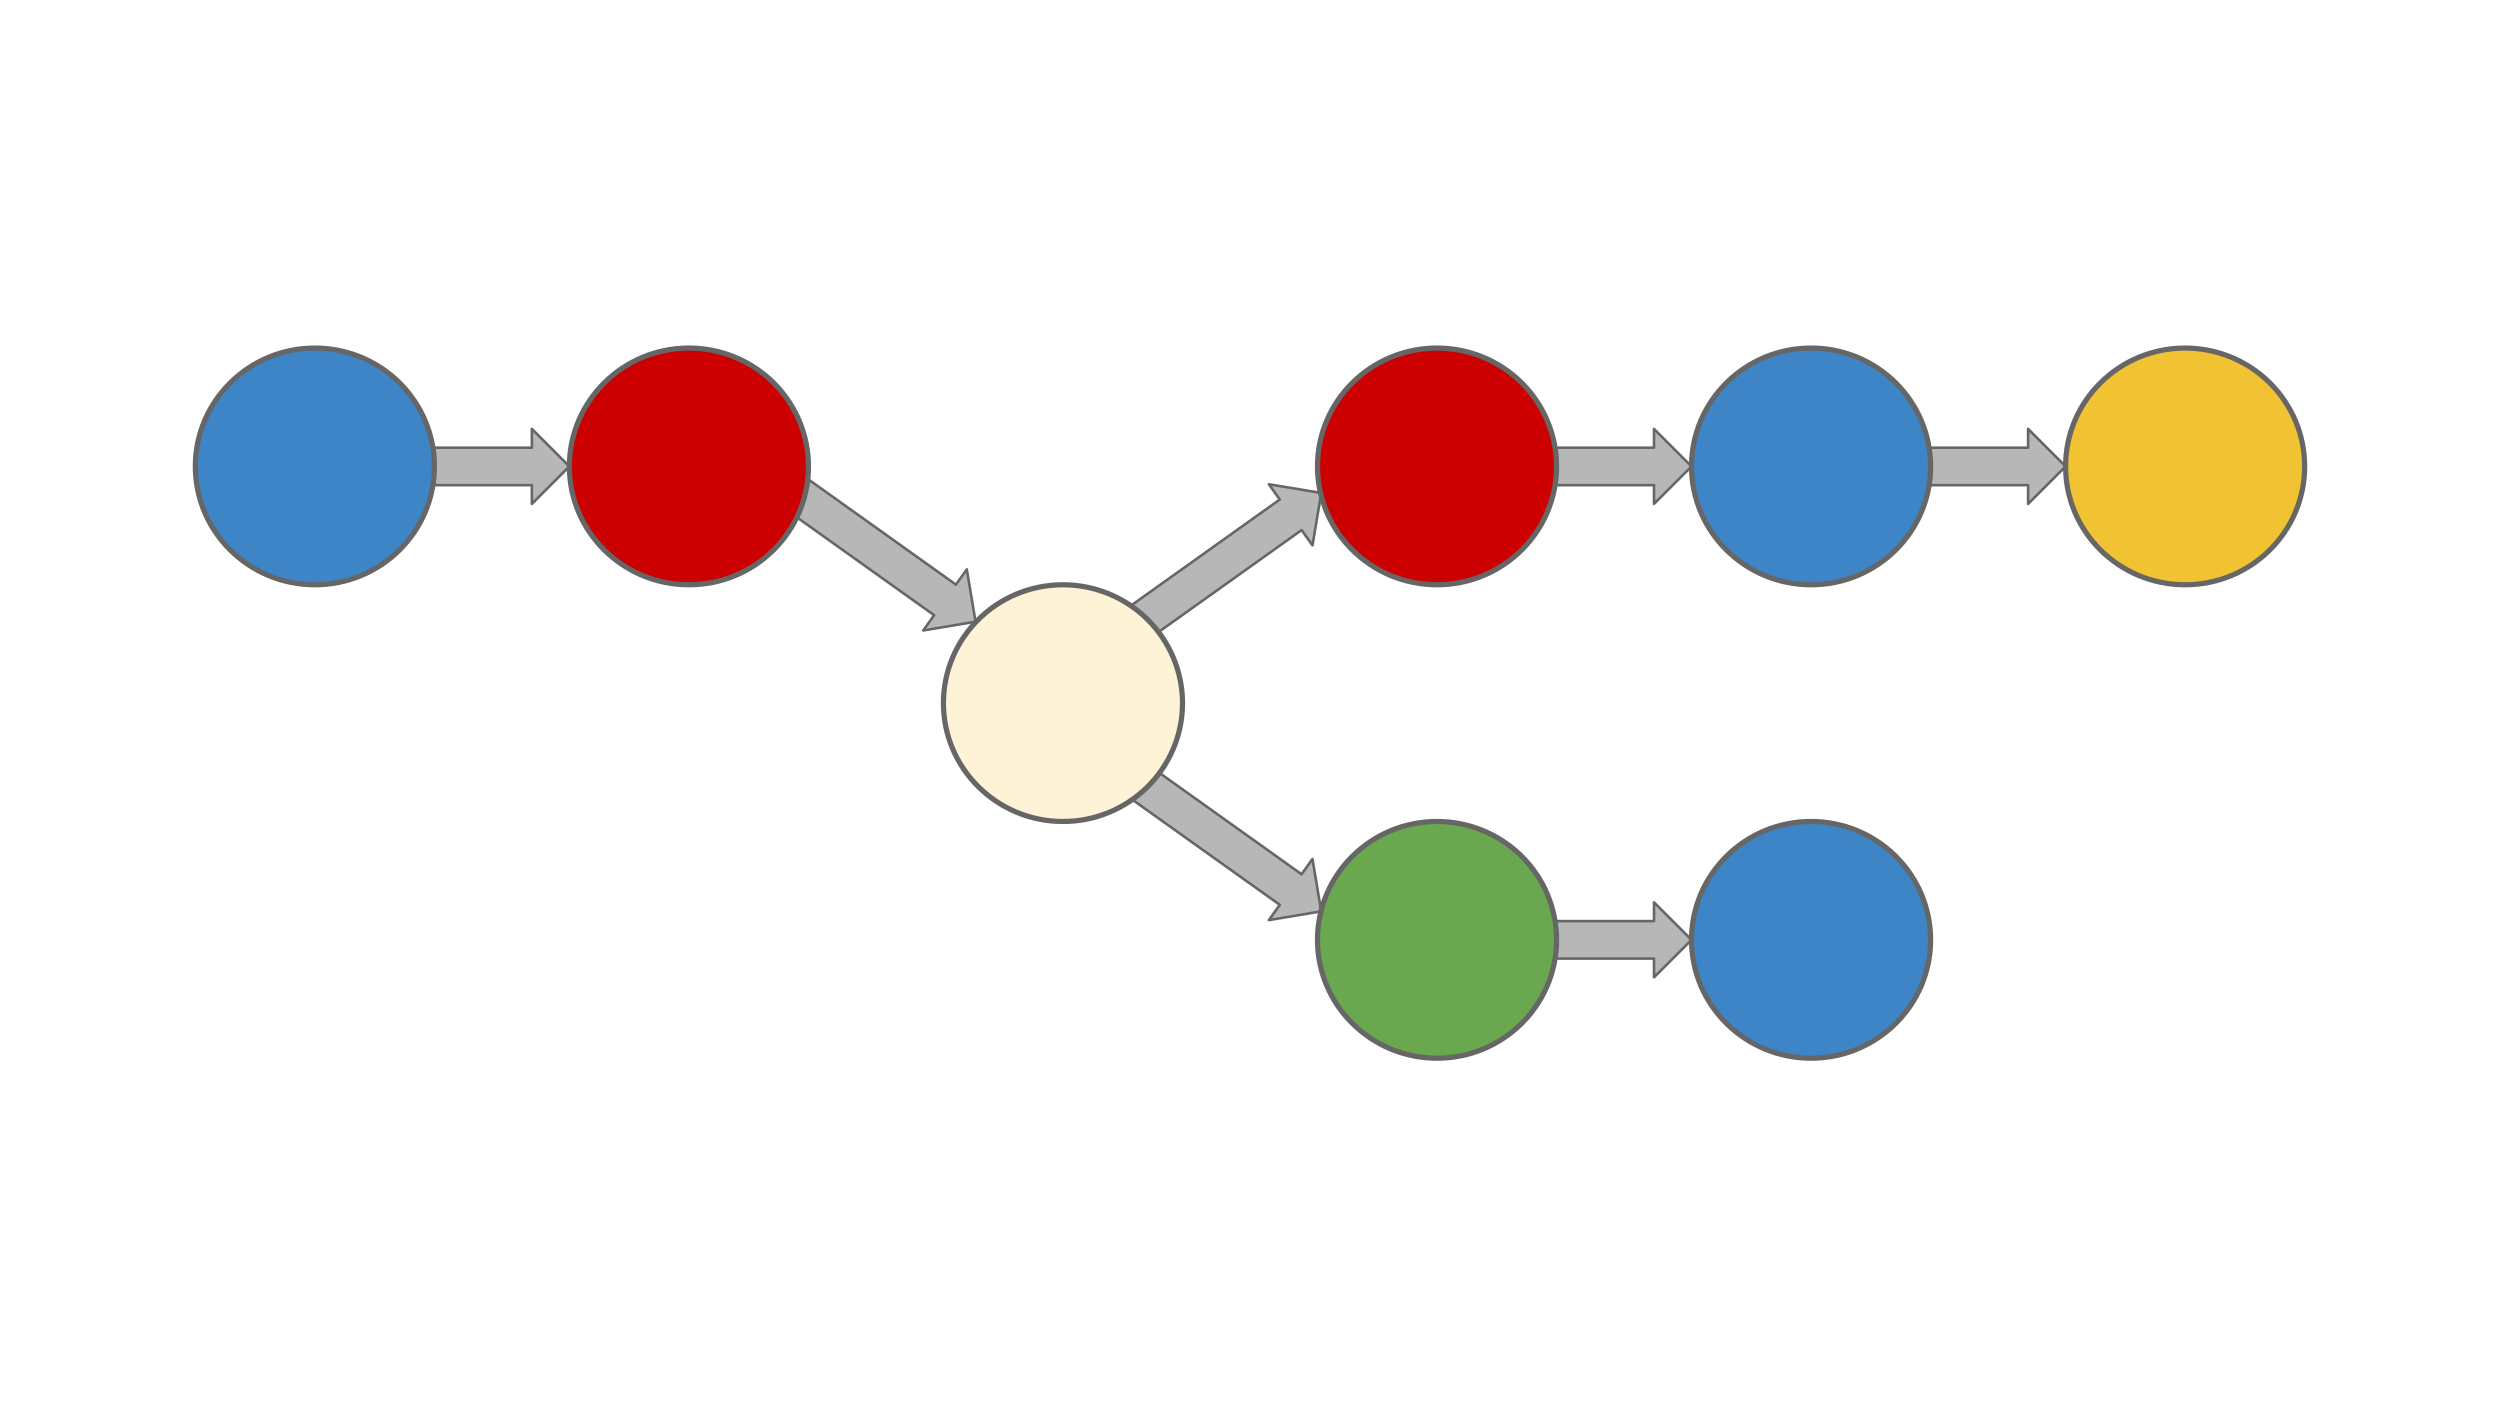 <svg version="1.1" viewBox="0.0 0.0 960.0 540.0" fill="none" stroke="none" stroke-linecap="square" stroke-miterlimit="10" xmlns:xlink="http://www.w3.org/1999/xlink" xmlns="http://www.w3.org/2000/svg"><rect x="0.0" y="0.0" width="960.0" height="540.0" fill="#333333" stroke="none"/><clipPath id="g562e5d47dd_1_53.0"><path d="m0 0l960.0 0l0 540.0l-960.0 0l0 -540.0z" clip-rule="nonzero"/></clipPath><g clip-path="url(#g562e5d47dd_1_53.0)"><path fill="#ffffff" d="m0 0l960.0 0l0 540.0l-960.0 0z" fill-rule="evenodd"/><path fill="#b7b7b7" d="m166.819 171.906l37.417 0l0 -7.197l14.394 14.394l-14.394 14.394l0 -7.197l-37.417 0z" fill-rule="evenodd"/><path stroke="#666666" stroke-width="1.0" stroke-linejoin="round" stroke-linecap="butt" d="m166.819 171.906l37.417 0l0 -7.197l14.394 14.394l-14.394 14.394l0 -7.197l-37.417 0z" fill-rule="evenodd"/><path fill="#b7b7b7" d="m309.504 183.446l57.561 41.052l4.181 -5.866l3.368 20.098l-20.092 3.367l4.181 -5.866l-57.561 -41.052z" fill-rule="evenodd"/><path stroke="#666666" stroke-width="1.0" stroke-linejoin="round" stroke-linecap="butt" d="m309.504 183.446l57.561 41.052l4.181 -5.866l3.368 20.098l-20.092 3.367l4.181 -5.866l-57.561 -41.052z" fill-rule="evenodd"/><path fill="#b7b7b7" d="m433.853 232.862l57.584 -41.049l-4.189 -5.866l20.117 3.364l-3.361 20.101l-4.189 -5.866l-57.584 41.049z" fill-rule="evenodd"/><path stroke="#666666" stroke-width="1.0" stroke-linejoin="round" stroke-linecap="butt" d="m433.853 232.862l57.584 -41.049l-4.189 -5.866l20.117 3.364l-3.361 20.101l-4.189 -5.866l-57.584 41.049z" fill-rule="evenodd"/><path fill="#b7b7b7" d="m442.239 294.669l57.561 41.052l4.181 -5.866l3.368 20.098l-20.092 3.367l4.181 -5.866l-57.561 -41.052z" fill-rule="evenodd"/><path stroke="#666666" stroke-width="1.0" stroke-linejoin="round" stroke-linecap="butt" d="m442.239 294.669l57.561 41.052l4.181 -5.866l3.368 20.098l-20.092 3.367l4.181 -5.866l-57.561 -41.052z" fill-rule="evenodd"/><path fill="#b7b7b7" d="m597.724 171.906l37.417 0l0 -7.197l14.394 14.394l-14.394 14.394l0 -7.197l-37.417 0z" fill-rule="evenodd"/><path stroke="#666666" stroke-width="1.0" stroke-linejoin="round" stroke-linecap="butt" d="m597.724 171.906l37.417 0l0 -7.197l14.394 14.394l-14.394 14.394l0 -7.197l-37.417 0z" fill-rule="evenodd"/><path fill="#b7b7b7" d="m741.373 171.906l37.417 0l0 -7.197l14.394 14.394l-14.394 14.394l0 -7.197l-37.417 0z" fill-rule="evenodd"/><path stroke="#666666" stroke-width="1.0" stroke-linejoin="round" stroke-linecap="butt" d="m741.373 171.906l37.417 0l0 -7.197l14.394 14.394l-14.394 14.394l0 -7.197l-37.417 0z" fill-rule="evenodd"/><path fill="#b7b7b7" d="m597.724 353.701l37.417 0l0 -7.197l14.394 14.394l-14.394 14.394l0 -7.197l-37.417 0z" fill-rule="evenodd"/><path stroke="#666666" stroke-width="1.0" stroke-linejoin="round" stroke-linecap="butt" d="m597.724 353.701l37.417 0l0 -7.197l14.394 14.394l-14.394 14.394l0 -7.197l-37.417 0z" fill-rule="evenodd"/><path fill="#000000" fill-opacity="0.0" d="m32.724 46.722l894.551 0l0 60.126l-894.551 0z" fill-rule="evenodd"/><path fill="#3d85c6" d="m75.007 179.102l0 0c0 -25.101 20.553 -45.449 45.906 -45.449l0 0c12.175 0 23.851 4.788 32.46 13.312c8.609 8.523 13.445 20.083 13.445 32.137l0 0c0 25.101 -20.553 45.449 -45.906 45.449l0 0c-25.353 0 -45.906 -20.348 -45.906 -45.449z" fill-rule="evenodd"/><path stroke="#666666" stroke-width="2.0" stroke-linejoin="round" stroke-linecap="butt" d="m75.007 179.102l0 0c0 -25.101 20.553 -45.449 45.906 -45.449l0 0c12.175 0 23.851 4.788 32.46 13.312c8.609 8.523 13.445 20.083 13.445 32.137l0 0c0 25.101 -20.553 45.449 -45.906 45.449l0 0c-25.353 0 -45.906 -20.348 -45.906 -45.449z" fill-rule="evenodd"/><path fill="#cc0000" d="m505.912 179.102l0 0c0 -25.101 20.553 -45.449 45.905 -45.449l0 0c12.175 0 23.851 4.788 32.46 13.312c8.609 8.523 13.445 20.083 13.445 32.137l0 0c0 25.101 -20.553 45.449 -45.906 45.449l0 0c-25.353 0 -45.905 -20.348 -45.905 -45.449z" fill-rule="evenodd"/><path stroke="#666666" stroke-width="2.0" stroke-linejoin="round" stroke-linecap="butt" d="m505.912 179.102l0 0c0 -25.101 20.553 -45.449 45.905 -45.449l0 0c12.175 0 23.851 4.788 32.46 13.312c8.609 8.523 13.445 20.083 13.445 32.137l0 0c0 25.101 -20.553 45.449 -45.906 45.449l0 0c-25.353 0 -45.905 -20.348 -45.905 -45.449z" fill-rule="evenodd"/><path fill="#3d85c6" d="m649.547 179.102l0 0c0 -25.101 20.553 -45.449 45.906 -45.449l0 0c12.175 0 23.851 4.788 32.46 13.312c8.609 8.523 13.445 20.083 13.445 32.137l0 0c0 25.101 -20.553 45.449 -45.906 45.449l0 0c-25.353 0 -45.906 -20.348 -45.906 -45.449z" fill-rule="evenodd"/><path stroke="#666666" stroke-width="2.0" stroke-linejoin="round" stroke-linecap="butt" d="m649.547 179.102l0 0c0 -25.101 20.553 -45.449 45.906 -45.449l0 0c12.175 0 23.851 4.788 32.46 13.312c8.609 8.523 13.445 20.083 13.445 32.137l0 0c0 25.101 -20.553 45.449 -45.906 45.449l0 0c-25.353 0 -45.906 -20.348 -45.906 -45.449z" fill-rule="evenodd"/><path fill="#f1c232" d="m793.182 179.102l0 0c0 -25.101 20.553 -45.449 45.906 -45.449l0 0c12.175 0 23.851 4.788 32.46 13.312c8.609 8.523 13.445 20.083 13.445 32.137l0 0c0 25.101 -20.553 45.449 -45.905 45.449l0 0c-25.353 0 -45.906 -20.348 -45.906 -45.449z" fill-rule="evenodd"/><path stroke="#666666" stroke-width="2.0" stroke-linejoin="round" stroke-linecap="butt" d="m793.182 179.102l0 0c0 -25.101 20.553 -45.449 45.906 -45.449l0 0c12.175 0 23.851 4.788 32.46 13.312c8.609 8.523 13.445 20.083 13.445 32.137l0 0c0 25.101 -20.553 45.449 -45.905 45.449l0 0c-25.353 0 -45.906 -20.348 -45.906 -45.449z" fill-rule="evenodd"/><path fill="#6aa84f" d="m505.912 360.898l0 0c0 -25.101 20.553 -45.449 45.905 -45.449l0 0c12.175 0 23.851 4.788 32.46 13.312c8.609 8.523 13.445 20.083 13.445 32.137l0 0c0 25.101 -20.553 45.449 -45.906 45.449l0 0c-25.353 0 -45.905 -20.348 -45.905 -45.449z" fill-rule="evenodd"/><path stroke="#666666" stroke-width="2.0" stroke-linejoin="round" stroke-linecap="butt" d="m505.912 360.898l0 0c0 -25.101 20.553 -45.449 45.905 -45.449l0 0c12.175 0 23.851 4.788 32.46 13.312c8.609 8.523 13.445 20.083 13.445 32.137l0 0c0 25.101 -20.553 45.449 -45.906 45.449l0 0c-25.353 0 -45.905 -20.348 -45.905 -45.449z" fill-rule="evenodd"/><path fill="#3d85c6" d="m649.547 360.898l0 0c0 -25.101 20.553 -45.449 45.906 -45.449l0 0c12.175 0 23.851 4.788 32.46 13.312c8.609 8.523 13.445 20.083 13.445 32.137l0 0c0 25.101 -20.553 45.449 -45.906 45.449l0 0c-25.353 0 -45.906 -20.348 -45.906 -45.449z" fill-rule="evenodd"/><path stroke="#666666" stroke-width="2.0" stroke-linejoin="round" stroke-linecap="butt" d="m649.547 360.898l0 0c0 -25.101 20.553 -45.449 45.906 -45.449l0 0c12.175 0 23.851 4.788 32.46 13.312c8.609 8.523 13.445 20.083 13.445 32.137l0 0c0 25.101 -20.553 45.449 -45.906 45.449l0 0c-25.353 0 -45.906 -20.348 -45.906 -45.449z" fill-rule="evenodd"/><path fill="#cc0000" d="m218.642 179.102l0 0c0 -25.101 20.553 -45.449 45.906 -45.449l0 0c12.175 0 23.851 4.788 32.46 13.312c8.609 8.523 13.445 20.083 13.445 32.137l0 0c0 25.101 -20.553 45.449 -45.906 45.449l0 0c-25.353 0 -45.906 -20.348 -45.906 -45.449z" fill-rule="evenodd"/><path stroke="#666666" stroke-width="2.0" stroke-linejoin="round" stroke-linecap="butt" d="m218.642 179.102l0 0c0 -25.101 20.553 -45.449 45.906 -45.449l0 0c12.175 0 23.851 4.788 32.46 13.312c8.609 8.523 13.445 20.083 13.445 32.137l0 0c0 25.101 -20.553 45.449 -45.906 45.449l0 0c-25.353 0 -45.906 -20.348 -45.906 -45.449z" fill-rule="evenodd"/><path fill="#fff3d7" d="m362.277 270.0l0 0c0 -25.101 20.553 -45.449 45.905 -45.449l0 0c12.175 0 23.851 4.788 32.46 13.312c8.609 8.523 13.445 20.083 13.445 32.137l0 0c0 25.101 -20.553 45.449 -45.906 45.449l0 0c-25.353 0 -45.905 -20.348 -45.905 -45.449z" fill-rule="evenodd"/><path stroke="#666666" stroke-width="2.0" stroke-linejoin="round" stroke-linecap="butt" d="m362.277 270.0l0 0c0 -25.101 20.553 -45.449 45.905 -45.449l0 0c12.175 0 23.851 4.788 32.46 13.312c8.609 8.523 13.445 20.083 13.445 32.137l0 0c0 25.101 -20.553 45.449 -45.906 45.449l0 0c-25.353 0 -45.905 -20.348 -45.905 -45.449z" fill-rule="evenodd"/></g></svg>